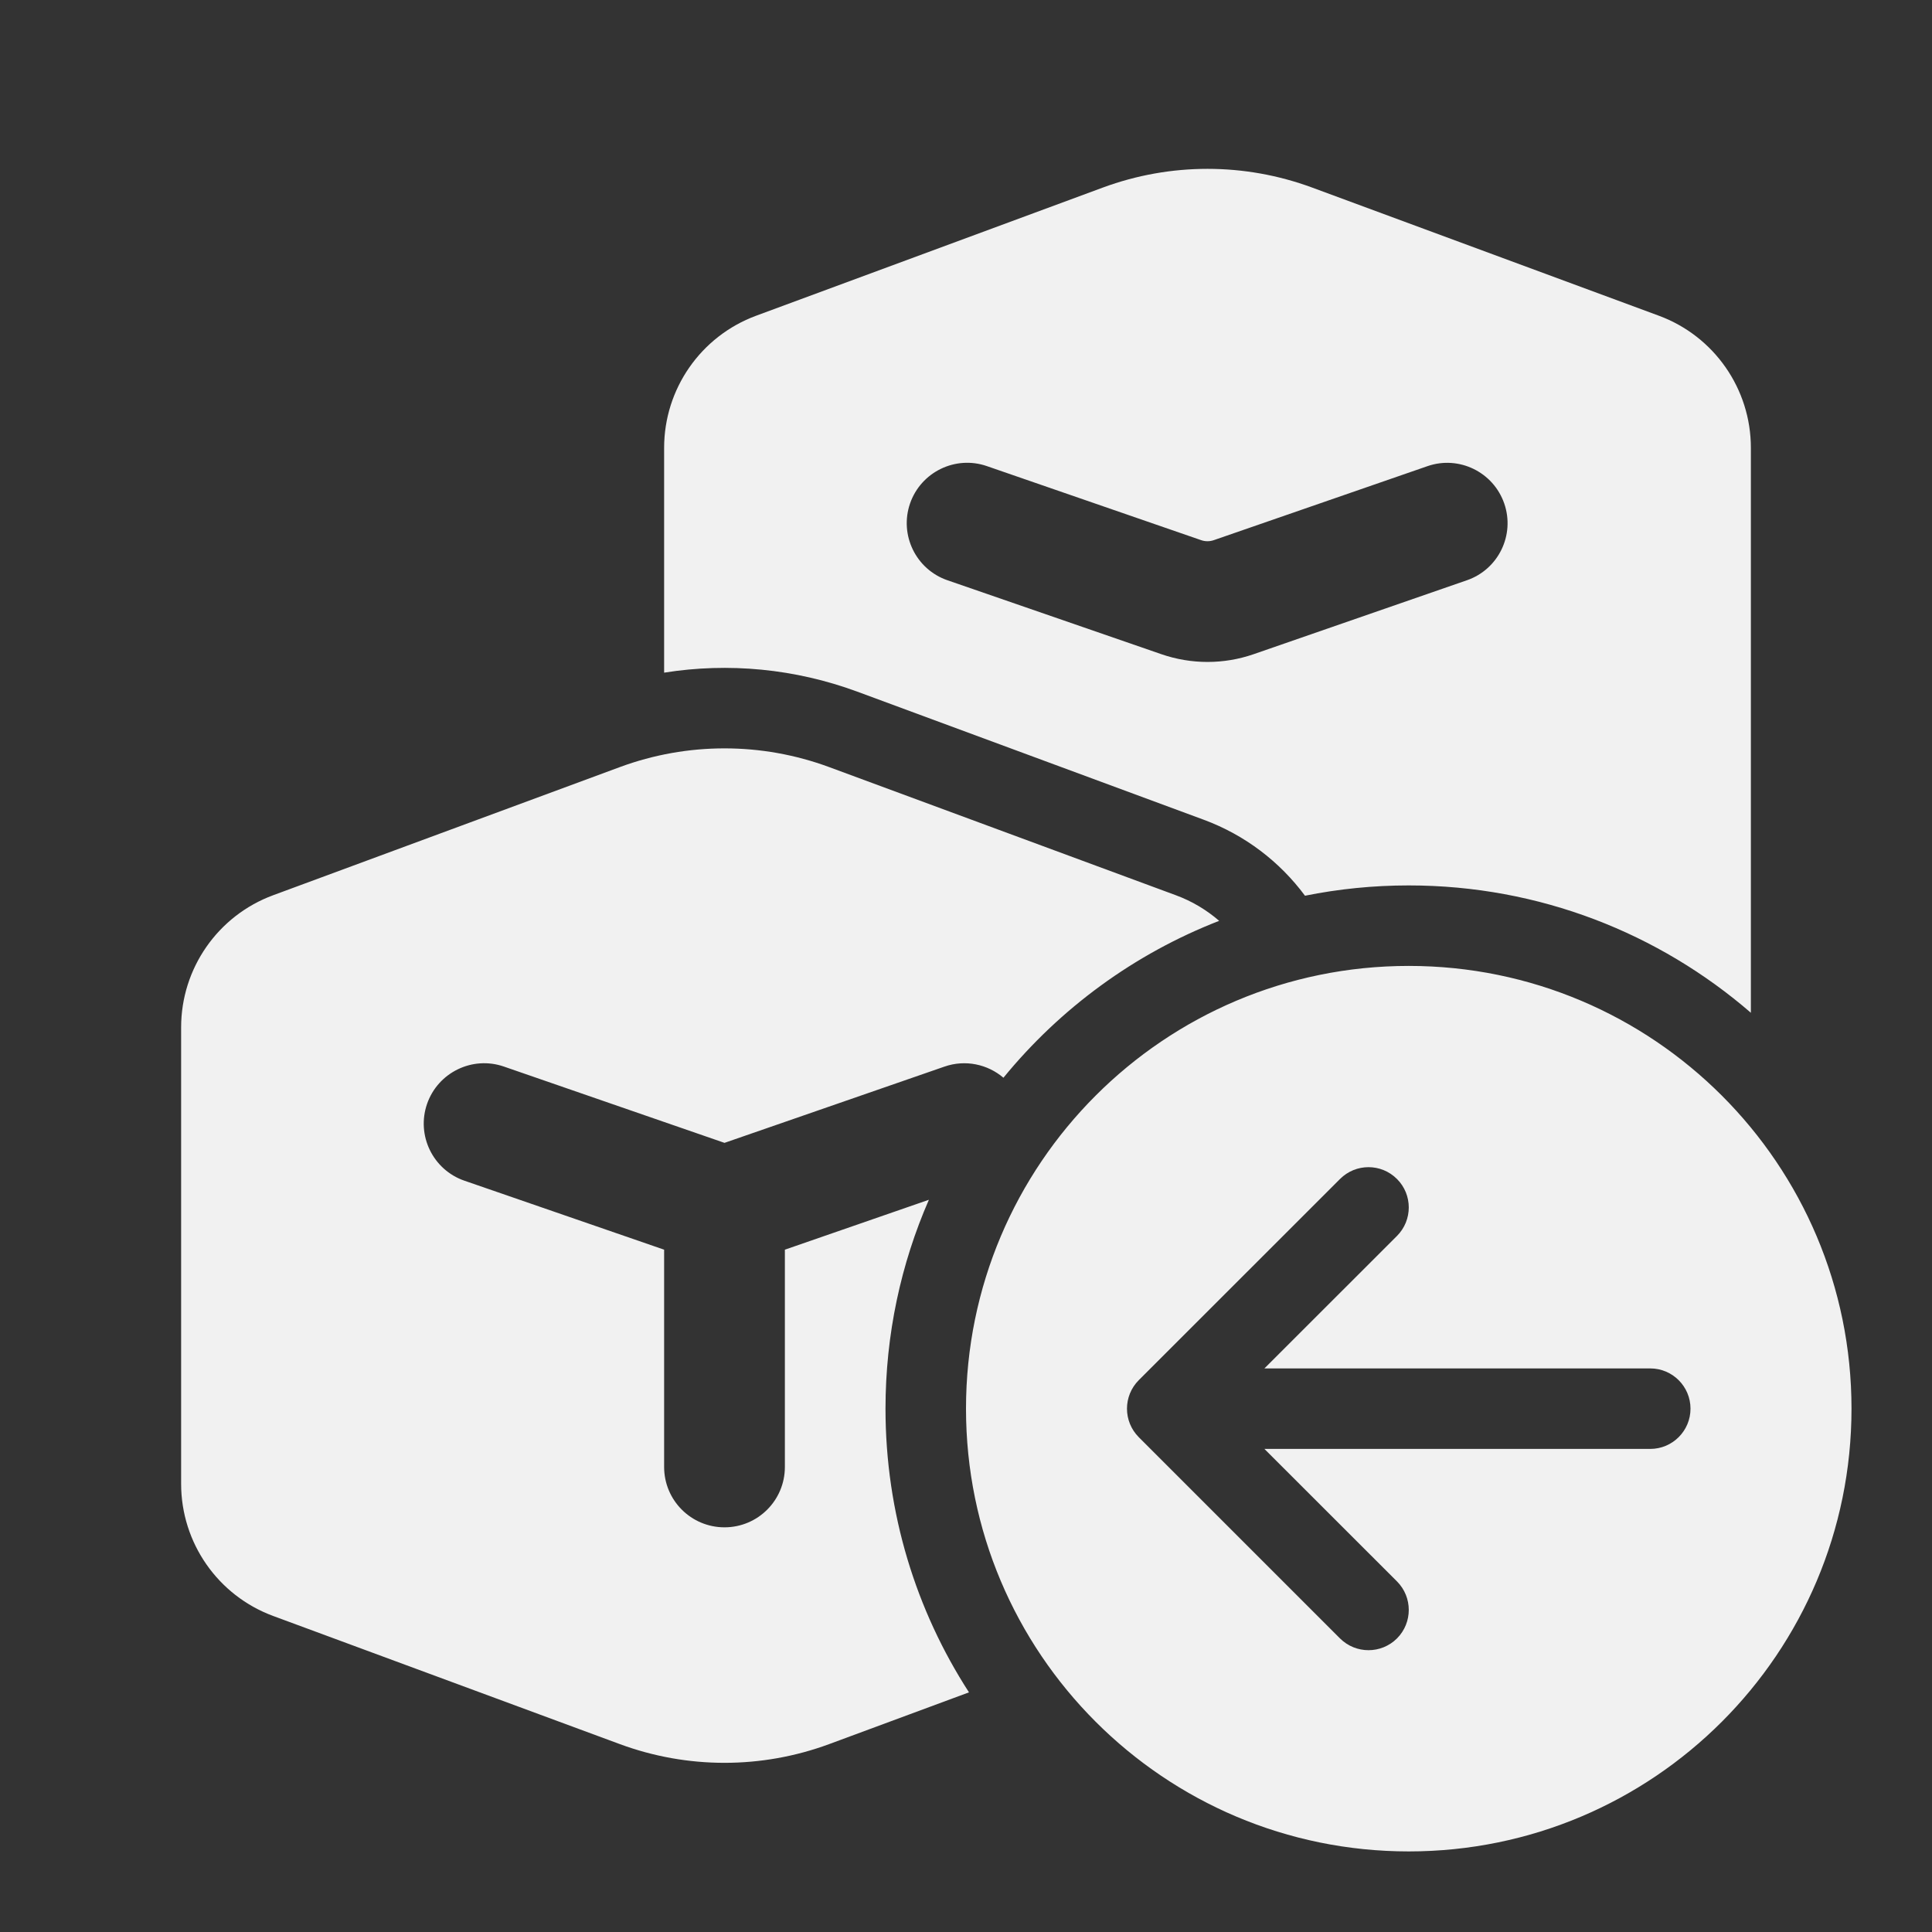 <svg width="24" height="24" viewBox="0 0 24 24" fill="none" xmlns="http://www.w3.org/2000/svg">
<rect x="0" y="0" width="24" height="24" fill="#333333" stroke="none"/>
<path d="M16.3 2.33C15.461 2.02 14.539 2.02 13.7 2.33L9.393 3.922C8.706 4.176 8.25 4.831 8.25 5.563V8.356C9.051 8.228 9.876 8.307 10.647 8.591L14.953 10.183C15.467 10.373 15.899 10.706 16.211 11.127C16.628 11.043 17.059 10.999 17.5 10.999C19.125 10.999 20.61 11.595 21.75 12.581V5.563C21.75 4.831 21.294 4.176 20.607 3.922L16.3 2.33ZM11.769 7.208C11.378 7.073 11.17 6.646 11.305 6.254C11.441 5.863 11.868 5.655 12.259 5.79L14.918 6.709C14.971 6.728 15.028 6.728 15.081 6.709L17.732 5.791C18.123 5.655 18.55 5.863 18.686 6.254C18.822 6.645 18.614 7.073 18.223 7.208L15.572 8.127C15.202 8.255 14.799 8.255 14.428 8.127L11.769 7.208ZM14.607 11.121C14.808 11.195 14.989 11.304 15.145 11.439C14.09 11.849 13.169 12.527 12.465 13.388C12.269 13.221 11.992 13.159 11.732 13.25L9 14.197L6.259 13.249C5.868 13.114 5.441 13.322 5.305 13.713C5.17 14.105 5.378 14.532 5.769 14.667L8.25 15.524V18.223C8.25 18.638 8.586 18.973 9 18.973C9.414 18.973 9.75 18.638 9.75 18.223V15.524L11.539 14.904C11.192 15.699 11 16.577 11 17.499C11 18.798 11.381 20.008 12.037 21.023L10.3 21.666C9.461 21.976 8.539 21.976 7.7 21.666L3.393 20.074C2.706 19.82 2.25 19.165 2.25 18.433V12.762C2.25 12.03 2.706 11.375 3.393 11.121L7.7 9.529C8.539 9.219 9.461 9.219 10.3 9.529L14.607 11.121ZM23 17.499C23 20.537 20.538 22.999 17.5 22.999C14.462 22.999 12 20.537 12 17.499C12 14.461 14.462 11.999 17.5 11.999C20.538 11.999 23 14.461 23 17.499ZM20.5 17.999C20.776 17.999 21 17.775 21 17.499C21 17.223 20.776 16.999 20.5 16.999H15.707L17.354 15.353C17.549 15.157 17.549 14.841 17.354 14.646C17.158 14.45 16.842 14.45 16.646 14.646L14.146 17.145C13.951 17.341 13.951 17.657 14.146 17.853L16.646 20.353C16.842 20.548 17.158 20.548 17.354 20.353C17.549 20.157 17.549 19.841 17.354 19.645L15.707 17.999H20.5Z" fill="#F1F1F1"/>
</svg>
